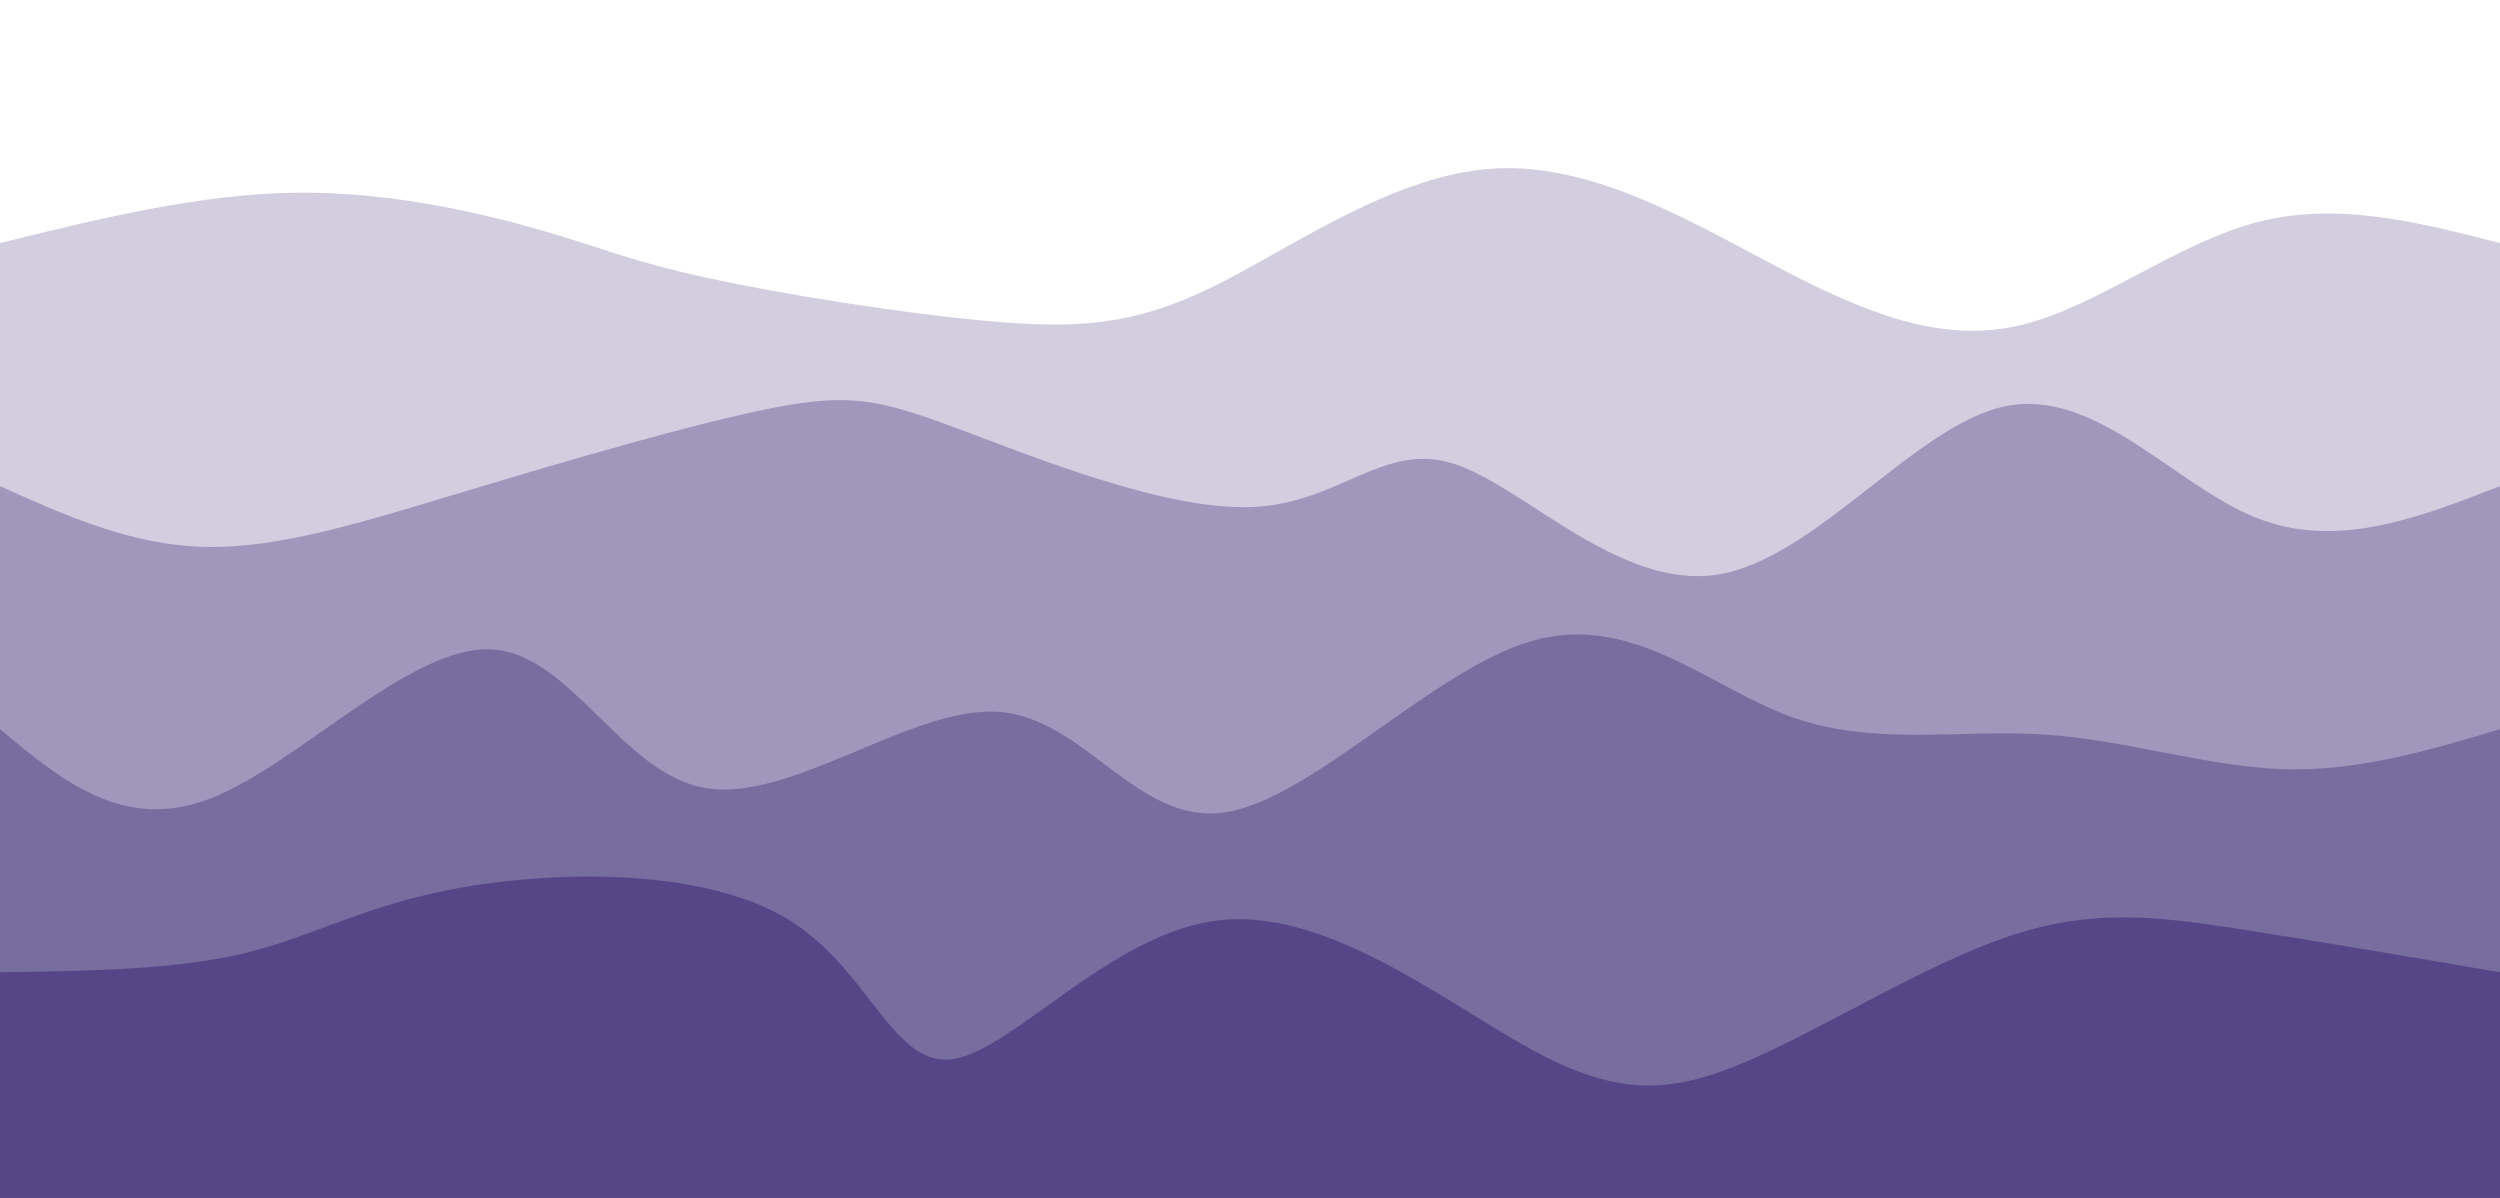 ﻿<svg width="100%" height="100%" id="svg" viewBox="0 0 1440 690" xmlns="http://www.w3.org/2000/svg" class="transition duration-300 ease-in-out delay-150"><style>
    .path-0{
      animation:pathAnim-0 4s;
      animation-timing-function: linear;
      animation-iteration-count: infinite;
    }
    @keyframes pathAnim-0{
      0%{
        d: path("M 0,700 C 0,700 0,140 0,140 C 57.391,125.871 114.781,111.743 170,111 C 225.219,110.257 278.265,122.901 313,133 C 347.735,143.099 364.158,150.654 407,160 C 449.842,169.346 519.104,180.484 570,185 C 620.896,189.516 653.426,187.411 699,165 C 744.574,142.589 803.193,99.87 862,97 C 920.807,94.13 979.804,131.107 1030,157 C 1080.196,182.893 1121.591,197.702 1165,187 C 1208.409,176.298 1253.831,140.085 1300,128 C 1346.169,115.915 1393.084,127.957 1440,140 C 1440,140 1440,700 1440,700 Z");
      }
      25%{
        d: path("M 0,700 C 0,700 0,140 0,140 C 52.046,159.989 104.092,179.977 155,187 C 205.908,194.023 255.678,188.079 305,180 C 354.322,171.921 403.198,161.705 446,153 C 488.802,144.295 525.532,137.1 575,135 C 624.468,132.9 686.675,135.895 732,138 C 777.325,140.105 805.77,141.321 845,148 C 884.23,154.679 934.247,166.821 982,170 C 1029.753,173.179 1075.241,167.394 1132,147 C 1188.759,126.606 1256.788,91.602 1310,88 C 1363.212,84.398 1401.606,112.199 1440,140 C 1440,140 1440,700 1440,700 Z");
      }
      50%{
        d: path("M 0,700 C 0,700 0,140 0,140 C 58.221,147.407 116.442,154.813 158,155 C 199.558,155.187 224.452,148.153 271,157 C 317.548,165.847 385.751,190.574 435,188 C 484.249,185.426 514.544,155.552 568,144 C 621.456,132.448 698.072,139.22 741,134 C 783.928,128.78 793.169,111.568 838,107 C 882.831,102.432 963.254,110.508 1011,111 C 1058.746,111.492 1073.816,104.402 1125,98 C 1176.184,91.598 1263.481,85.885 1322,93 C 1380.519,100.115 1410.259,120.057 1440,140 C 1440,140 1440,700 1440,700 Z");
      }
      75%{
        d: path("M 0,700 C 0,700 0,140 0,140 C 56.808,157.105 113.616,174.21 162,182 C 210.384,189.79 250.345,188.264 298,182 C 345.655,175.736 401.006,164.733 454,145 C 506.994,125.267 557.631,96.804 596,92 C 634.369,87.196 660.469,106.053 702,107 C 743.531,107.947 800.493,90.986 853,101 C 905.507,111.014 953.559,148.004 996,153 C 1038.441,157.996 1075.273,130.999 1131,113 C 1186.727,95.001 1261.351,86 1316,92 C 1370.649,98 1405.325,119 1440,140 C 1440,140 1440,700 1440,700 Z");
      }
      100%{
        d: path("M 0,700 C 0,700 0,140 0,140 C 57.391,125.871 114.781,111.743 170,111 C 225.219,110.257 278.265,122.901 313,133 C 347.735,143.099 364.158,150.654 407,160 C 449.842,169.346 519.104,180.484 570,185 C 620.896,189.516 653.426,187.411 699,165 C 744.574,142.589 803.193,99.87 862,97 C 920.807,94.13 979.804,131.107 1030,157 C 1080.196,182.893 1121.591,197.702 1165,187 C 1208.409,176.298 1253.831,140.085 1300,128 C 1346.169,115.915 1393.084,127.957 1440,140 C 1440,140 1440,700 1440,700 Z");
      }
    }</style><path d="M 0,700 C 0,700 0,140 0,140 C 57.391,125.871 114.781,111.743 170,111 C 225.219,110.257 278.265,122.901 313,133 C 347.735,143.099 364.158,150.654 407,160 C 449.842,169.346 519.104,180.484 570,185 C 620.896,189.516 653.426,187.411 699,165 C 744.574,142.589 803.193,99.87 862,97 C 920.807,94.13 979.804,131.107 1030,157 C 1080.196,182.893 1121.591,197.702 1165,187 C 1208.409,176.298 1253.831,140.085 1300,128 C 1346.169,115.915 1393.084,127.957 1440,140 C 1440,140 1440,700 1440,700 Z" stroke="none" stroke-width="0" fill="#564687" fill-opacity="0.265" class="transition-all duration-300 ease-in-out delay-150 path-0"></path><style>
    .path-1{
      animation:pathAnim-1 4s;
      animation-timing-function: linear;
      animation-iteration-count: infinite;
    }
    @keyframes pathAnim-1{
      0%{
        d: path("M 0,700 C 0,700 0,280 0,280 C 37.708,296.99 75.416,313.98 118,315 C 160.584,316.02 208.046,301.07 268,283 C 327.954,264.93 400.402,243.741 445,235 C 489.598,226.259 506.348,229.968 552,247 C 597.652,264.032 672.206,294.388 722,292 C 771.794,289.612 796.829,254.482 837,267 C 877.171,279.518 932.479,339.685 989,331 C 1045.521,322.315 1103.256,244.777 1155,234 C 1206.744,223.223 1252.498,279.207 1299,298 C 1345.502,316.793 1392.751,298.397 1440,280 C 1440,280 1440,700 1440,700 Z");
      }
      25%{
        d: path("M 0,700 C 0,700 0,280 0,280 C 58.281,306.091 116.562,332.181 164,330 C 211.438,327.819 248.034,297.366 290,271 C 331.966,244.634 379.302,222.356 437,238 C 494.698,253.644 562.757,307.211 601,327 C 639.243,346.789 647.67,332.799 697,328 C 746.33,323.201 836.564,327.593 885,332 C 933.436,336.407 940.076,340.831 985,325 C 1029.924,309.169 1113.133,273.084 1175,254 C 1236.867,234.916 1277.39,232.833 1318,240 C 1358.61,247.167 1399.305,263.583 1440,280 C 1440,280 1440,700 1440,700 Z");
      }
      50%{
        d: path("M 0,700 C 0,700 0,280 0,280 C 39.138,265.795 78.277,251.59 134,266 C 189.723,280.41 262.032,323.435 311,326 C 359.968,328.565 385.597,290.672 428,278 C 470.403,265.328 529.58,277.879 572,272 C 614.42,266.121 640.081,241.813 693,229 C 745.919,216.187 826.094,214.868 888,231 C 949.906,247.132 993.542,280.716 1031,284 C 1068.458,287.284 1099.739,260.269 1139,264 C 1178.261,267.731 1225.503,302.209 1277,310 C 1328.497,317.791 1384.248,298.896 1440,280 C 1440,280 1440,700 1440,700 Z");
      }
      75%{
        d: path("M 0,700 C 0,700 0,280 0,280 C 35.115,284.631 70.23,289.262 124,280 C 177.77,270.738 250.195,247.581 308,252 C 365.805,256.419 408.991,288.412 456,283 C 503.009,277.588 553.842,234.77 601,234 C 648.158,233.23 691.641,274.507 731,278 C 770.359,281.493 805.593,247.201 848,237 C 890.407,226.799 939.985,240.688 985,244 C 1030.015,247.312 1070.466,240.045 1127,233 C 1183.534,225.955 1256.153,219.13 1311,227 C 1365.847,234.87 1402.924,257.435 1440,280 C 1440,280 1440,700 1440,700 Z");
      }
      100%{
        d: path("M 0,700 C 0,700 0,280 0,280 C 37.708,296.99 75.416,313.98 118,315 C 160.584,316.02 208.046,301.07 268,283 C 327.954,264.93 400.402,243.741 445,235 C 489.598,226.259 506.348,229.968 552,247 C 597.652,264.032 672.206,294.388 722,292 C 771.794,289.612 796.829,254.482 837,267 C 877.171,279.518 932.479,339.685 989,331 C 1045.521,322.315 1103.256,244.777 1155,234 C 1206.744,223.223 1252.498,279.207 1299,298 C 1345.502,316.793 1392.751,298.397 1440,280 C 1440,280 1440,700 1440,700 Z");
      }
    }</style><path d="M 0,700 C 0,700 0,280 0,280 C 37.708,296.99 75.416,313.98 118,315 C 160.584,316.02 208.046,301.07 268,283 C 327.954,264.93 400.402,243.741 445,235 C 489.598,226.259 506.348,229.968 552,247 C 597.652,264.032 672.206,294.388 722,292 C 771.794,289.612 796.829,254.482 837,267 C 877.171,279.518 932.479,339.685 989,331 C 1045.521,322.315 1103.256,244.777 1155,234 C 1206.744,223.223 1252.498,279.207 1299,298 C 1345.502,316.793 1392.751,298.397 1440,280 C 1440,280 1440,700 1440,700 Z" stroke="none" stroke-width="0" fill="#564687" fill-opacity="0.4" class="transition-all duration-300 ease-in-out delay-150 path-1"></path><style>
    .path-2{
      animation:pathAnim-2 4s;
      animation-timing-function: linear;
      animation-iteration-count: infinite;
    }
    @keyframes pathAnim-2{
      0%{
        d: path("M 0,700 C 0,700 0,420 0,420 C 35.533,449.622 71.065,479.243 121,460 C 170.935,440.757 235.272,372.649 282,374 C 328.728,375.351 357.846,446.162 407,454 C 456.154,461.838 525.344,406.704 575,410 C 624.656,413.296 654.78,475.024 705,468 C 755.22,460.976 825.537,385.201 883,369 C 940.463,352.799 985.073,396.173 1032,413 C 1078.927,429.827 1128.173,420.107 1176,423 C 1223.827,425.893 1270.236,441.398 1314,443 C 1357.764,444.602 1398.882,432.301 1440,420 C 1440,420 1440,700 1440,700 Z");
      }
      25%{
        d: path("M 0,700 C 0,700 0,420 0,420 C 58.866,405.812 117.732,391.625 169,404 C 220.268,416.375 263.939,455.313 299,454 C 334.061,452.687 360.514,411.122 406,394 C 451.486,376.878 516.005,384.199 565,404 C 613.995,423.801 647.464,456.081 693,461 C 738.536,465.919 796.138,443.475 854,442 C 911.862,440.525 969.984,460.017 1023,452 C 1076.016,443.983 1123.927,408.457 1166,410 C 1208.073,411.543 1244.306,450.155 1289,458 C 1333.694,465.845 1386.847,442.922 1440,420 C 1440,420 1440,700 1440,700 Z");
      }
      50%{
        d: path("M 0,700 C 0,700 0,420 0,420 C 49.612,397.889 99.223,375.777 148,382 C 196.777,388.223 244.719,422.779 295,445 C 345.281,467.221 397.899,477.105 446,459 C 494.101,440.895 537.683,394.8 581,396 C 624.317,397.2 667.368,445.694 709,457 C 750.632,468.306 790.843,442.425 845,439 C 899.157,435.575 967.259,454.608 1022,451 C 1076.741,447.392 1118.123,421.144 1155,420 C 1191.877,418.856 1224.251,442.816 1271,447 C 1317.749,451.184 1378.875,435.592 1440,420 C 1440,420 1440,700 1440,700 Z");
      }
      75%{
        d: path("M 0,700 C 0,700 0,420 0,420 C 32.427,448.191 64.853,476.382 118,470 C 171.147,463.618 245.014,422.663 302,401 C 358.986,379.337 399.091,376.968 441,378 C 482.909,379.032 526.622,383.466 578,394 C 629.378,404.534 688.421,421.167 732,417 C 775.579,412.833 803.694,387.864 847,377 C 890.306,366.136 948.804,369.377 1008,380 C 1067.196,390.623 1127.091,408.629 1169,427 C 1210.909,445.371 1234.831,464.106 1277,463 C 1319.169,461.894 1379.584,440.947 1440,420 C 1440,420 1440,700 1440,700 Z");
      }
      100%{
        d: path("M 0,700 C 0,700 0,420 0,420 C 35.533,449.622 71.065,479.243 121,460 C 170.935,440.757 235.272,372.649 282,374 C 328.728,375.351 357.846,446.162 407,454 C 456.154,461.838 525.344,406.704 575,410 C 624.656,413.296 654.78,475.024 705,468 C 755.22,460.976 825.537,385.201 883,369 C 940.463,352.799 985.073,396.173 1032,413 C 1078.927,429.827 1128.173,420.107 1176,423 C 1223.827,425.893 1270.236,441.398 1314,443 C 1357.764,444.602 1398.882,432.301 1440,420 C 1440,420 1440,700 1440,700 Z");
      }
    }</style><path d="M 0,700 C 0,700 0,420 0,420 C 35.533,449.622 71.065,479.243 121,460 C 170.935,440.757 235.272,372.649 282,374 C 328.728,375.351 357.846,446.162 407,454 C 456.154,461.838 525.344,406.704 575,410 C 624.656,413.296 654.78,475.024 705,468 C 755.22,460.976 825.537,385.201 883,369 C 940.463,352.799 985.073,396.173 1032,413 C 1078.927,429.827 1128.173,420.107 1176,423 C 1223.827,425.893 1270.236,441.398 1314,443 C 1357.764,444.602 1398.882,432.301 1440,420 C 1440,420 1440,700 1440,700 Z" stroke="none" stroke-width="0" fill="#564687" fill-opacity="0.53" class="transition-all duration-300 ease-in-out delay-150 path-2"></path><style>
    .path-3{
      animation:pathAnim-3 4s;
      animation-timing-function: linear;
      animation-iteration-count: infinite;
    }
    @keyframes pathAnim-3{
      0%{
        d: path("M 0,700 C 0,700 0,560 0,560 C 50.432,559.328 100.865,558.655 141,549 C 181.135,539.345 210.973,520.706 267,511 C 323.027,501.294 405.245,500.52 453,529 C 500.755,557.48 514.049,615.215 549,610 C 583.951,604.785 640.56,536.622 703,530 C 765.44,523.378 833.712,578.297 883,605 C 932.288,631.703 962.593,630.188 1007,611 C 1051.407,591.812 1109.917,554.949 1158,539 C 1206.083,523.051 1243.738,528.014 1289,535 C 1334.262,541.986 1387.131,550.993 1440,560 C 1440,560 1440,700 1440,700 Z");
      }
      25%{
        d: path("M 0,700 C 0,700 0,560 0,560 C 47.668,570.95 95.335,581.9 140,593 C 184.665,604.1 226.327,615.349 270,607 C 313.673,598.651 359.358,570.704 409,564 C 458.642,557.296 512.241,571.835 568,580 C 623.759,588.165 681.679,589.957 728,578 C 774.321,566.043 809.042,540.338 856,538 C 902.958,535.662 962.154,556.693 1017,552 C 1071.846,547.307 1122.343,516.89 1168,526 C 1213.657,535.11 1254.473,583.746 1299,596 C 1343.527,608.254 1391.763,584.127 1440,560 C 1440,560 1440,700 1440,700 Z");
      }
      50%{
        d: path("M 0,700 C 0,700 0,560 0,560 C 53.993,583.391 107.985,606.782 155,604 C 202.015,601.218 242.051,572.263 279,561 C 315.949,549.737 349.809,556.165 407,547 C 464.191,537.835 544.712,513.076 592,521 C 639.288,528.924 653.344,569.531 698,567 C 742.656,564.469 817.91,518.8 873,529 C 928.09,539.2 963.014,605.27 999,600 C 1034.986,594.73 1072.035,518.12 1130,514 C 1187.965,509.88 1266.847,578.252 1322,598 C 1377.153,617.748 1408.576,588.874 1440,560 C 1440,560 1440,700 1440,700 Z");
      }
      75%{
        d: path("M 0,700 C 0,700 0,560 0,560 C 45.659,533.433 91.318,506.865 141,509 C 190.682,511.135 244.386,541.972 297,546 C 349.614,550.028 401.138,527.248 448,522 C 494.862,516.752 537.061,529.037 588,551 C 638.939,572.963 698.617,604.603 745,611 C 791.383,617.397 824.47,598.551 862,580 C 899.53,561.449 941.503,543.192 994,529 C 1046.497,514.808 1109.518,504.679 1154,526 C 1198.482,547.321 1224.423,600.092 1269,611 C 1313.577,621.908 1376.788,590.954 1440,560 C 1440,560 1440,700 1440,700 Z");
      }
      100%{
        d: path("M 0,700 C 0,700 0,560 0,560 C 50.432,559.328 100.865,558.655 141,549 C 181.135,539.345 210.973,520.706 267,511 C 323.027,501.294 405.245,500.52 453,529 C 500.755,557.48 514.049,615.215 549,610 C 583.951,604.785 640.56,536.622 703,530 C 765.44,523.378 833.712,578.297 883,605 C 932.288,631.703 962.593,630.188 1007,611 C 1051.407,591.812 1109.917,554.949 1158,539 C 1206.083,523.051 1243.738,528.014 1289,535 C 1334.262,541.986 1387.131,550.993 1440,560 C 1440,560 1440,700 1440,700 Z");
      }
    }</style><path d="M 0,700 C 0,700 0,560 0,560 C 50.432,559.328 100.865,558.655 141,549 C 181.135,539.345 210.973,520.706 267,511 C 323.027,501.294 405.245,500.52 453,529 C 500.755,557.48 514.049,615.215 549,610 C 583.951,604.785 640.56,536.622 703,530 C 765.44,523.378 833.712,578.297 883,605 C 932.288,631.703 962.593,630.188 1007,611 C 1051.407,591.812 1109.917,554.949 1158,539 C 1206.083,523.051 1243.738,528.014 1289,535 C 1334.262,541.986 1387.131,550.993 1440,560 C 1440,560 1440,700 1440,700 Z" stroke="none" stroke-width="0" fill="#564687" fill-opacity="1" class="transition-all duration-300 ease-in-out delay-150 path-3"></path></svg>